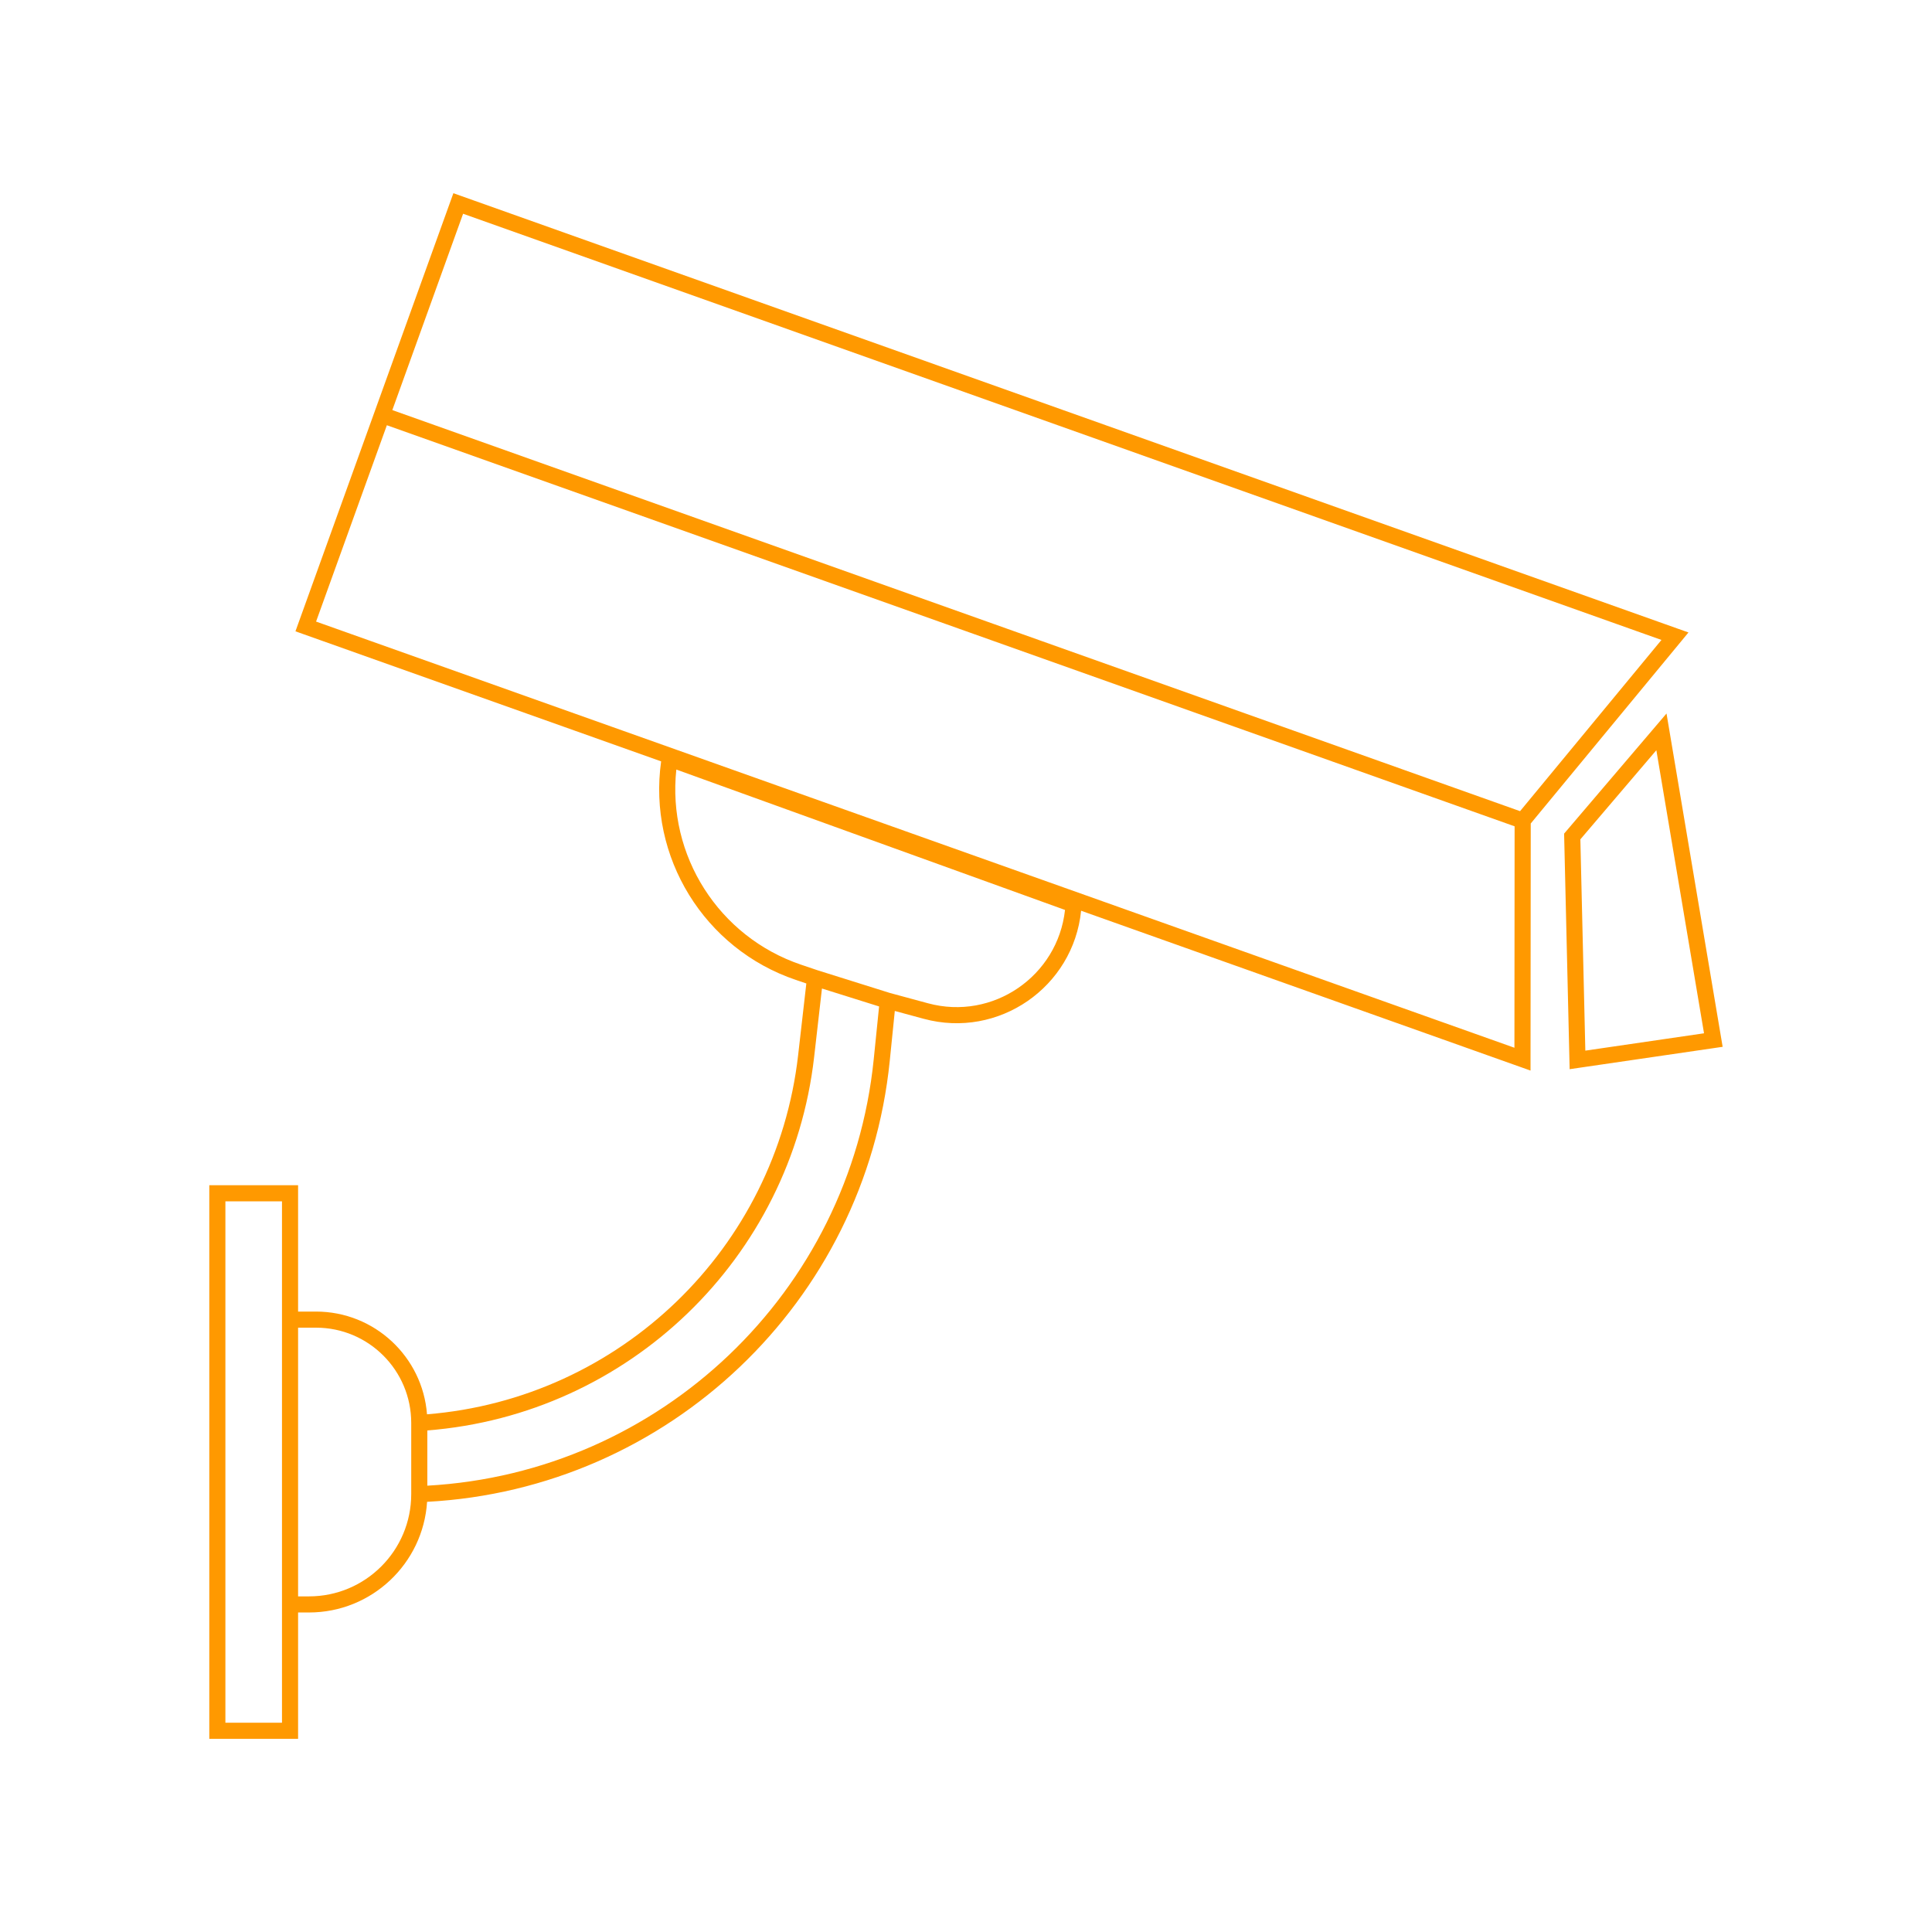 <svg width="120" height="120" viewBox="0 0 120 120" fill="none" xmlns="http://www.w3.org/2000/svg">
<path fill-rule="evenodd" clip-rule="evenodd" d="M28.161 12L28.632 12.168L104.204 39.045L104.874 39.283L104.421 39.832L95.077 51.149L95.064 65.786L95.064 66.495L94.394 66.257L67.15 56.568C66.668 61.309 62.032 64.542 57.376 63.28L55.578 62.793L55.263 65.904C53.742 80.88 41.512 92.482 26.527 93.281C26.281 97.118 23.09 100.154 19.191 100.154H18.515V107.502V108.002H18.015H13.5H13V107.502V74.116V73.616H13.5H18.015H18.515V74.116V81.464H19.627C23.266 81.464 26.249 84.276 26.522 87.845C38.521 86.876 48.2 77.55 49.573 65.543L50.083 61.085L49.434 60.865C43.74 58.938 40.23 53.233 41.064 47.29L18.822 39.38L18.351 39.212L18.52 38.742L27.991 12.47L28.161 12ZM94.414 50.383L103.196 39.748L28.764 13.276L24.368 25.471L94.414 50.383ZM24.029 26.412L19.632 38.607L94.064 65.078L94.075 51.324L24.029 26.412ZM51.053 61.399L50.567 65.656C49.137 78.159 39.045 87.866 26.542 88.847V92.278C41.005 91.474 52.8 80.264 54.268 65.803L54.602 62.512L51.053 61.399ZM55.281 61.677L57.638 62.315C61.678 63.41 65.701 60.621 66.15 56.518L42.008 47.798C41.434 53.131 44.635 58.184 49.755 59.918L50.78 60.265L55.281 61.677ZM18.515 82.464V91.806V99.154H19.191C22.699 99.154 25.542 96.31 25.542 92.802V88.38C25.542 85.113 22.894 82.464 19.627 82.464H18.515ZM14 74.616V107.002H17.515V99.654V91.806V81.964V74.616H14ZM103.688 45.373L103.51 44.317L102.813 45.135L97.273 51.633L97.15 51.778L97.154 51.969L97.48 65.846L97.493 66.409L98.052 66.327L106.489 65.094L106.997 65.019L106.912 64.515L103.688 45.373ZM98.159 52.133L102.879 46.597L105.84 64.18L98.468 65.257L98.159 52.133Z" fill="#FF9900"/>
</svg>
